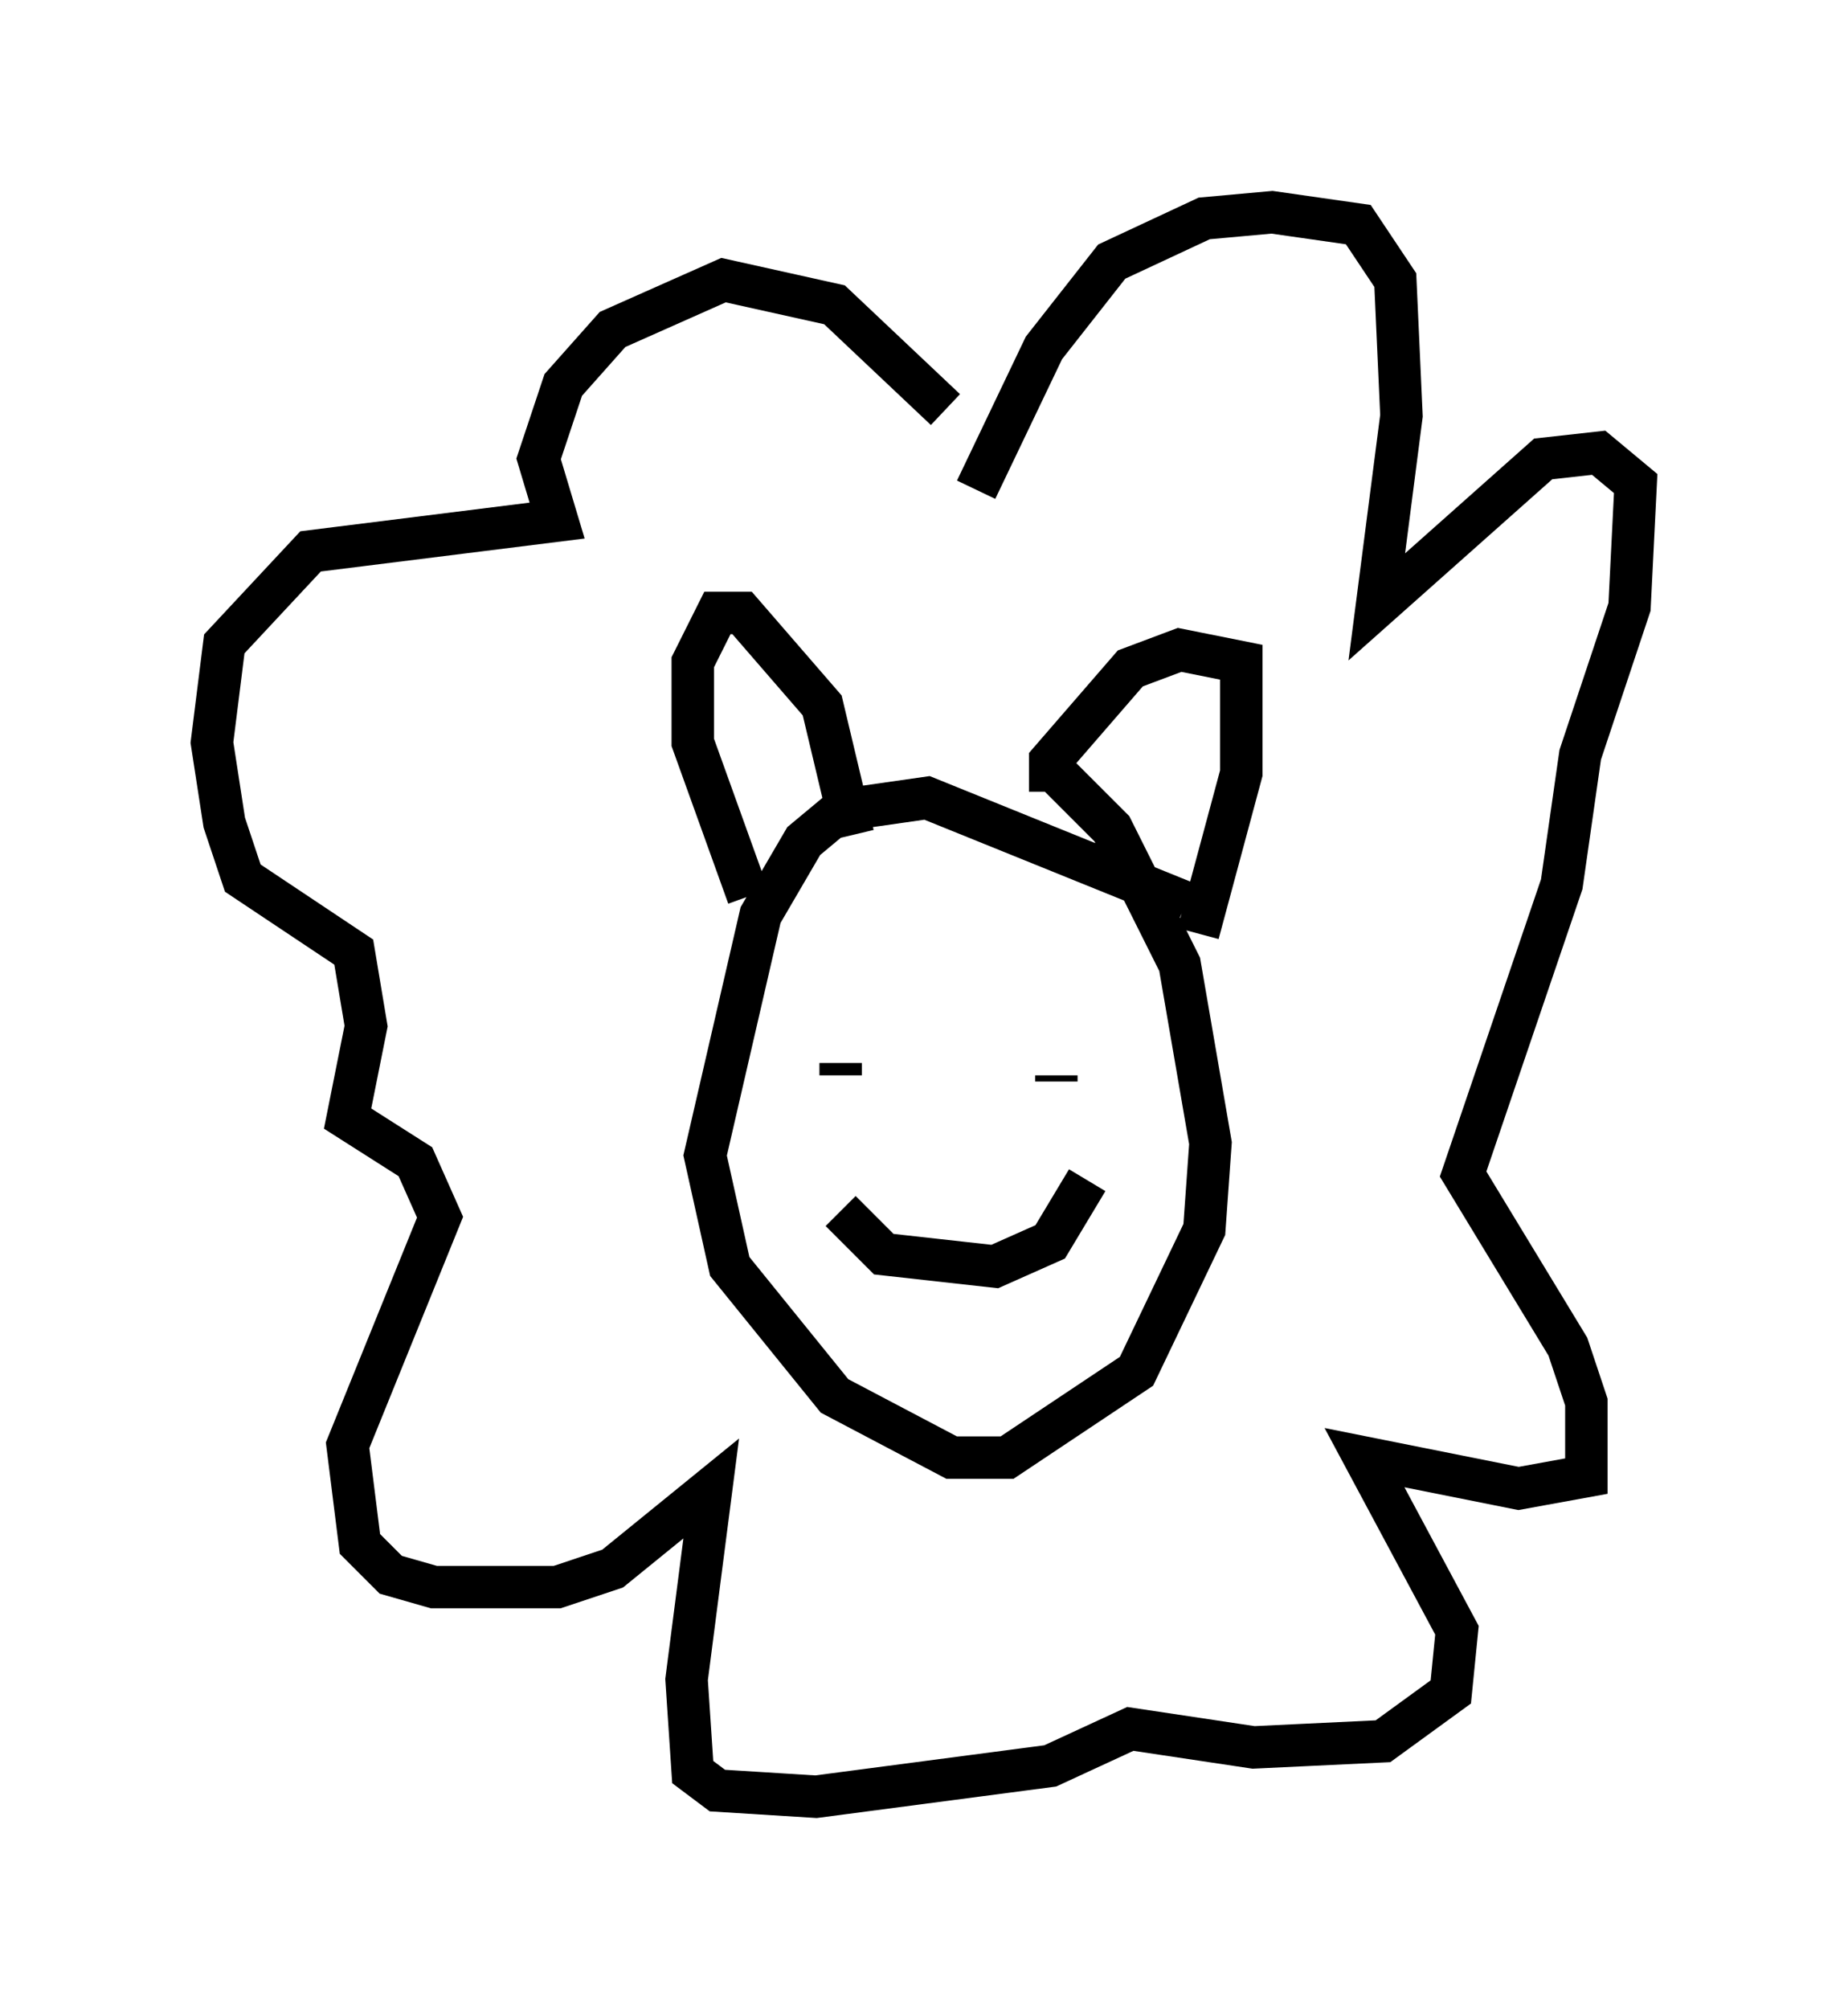 <?xml version="1.0" encoding="utf-8" ?>
<svg baseProfile="full" height="47.33" version="1.1" width="43.553" xmlns="http://www.w3.org/2000/svg" xmlns:ev="http://www.w3.org/2001/xml-events" xmlns:xlink="http://www.w3.org/1999/xlink"><defs /><rect fill="white" height="47.33" width="43.553" x="0" y="0" /><path d="M29.983, 22.575 m-2.034, -1.307 l-6.101, -2.469 -2.034, 0.291 l-0.872, 0.726 -1.017, 1.743 l-1.307, 5.665 0.581, 2.615 l2.469, 3.05 2.76, 1.453 l1.307, 0.0 3.05, -2.034 l1.598, -3.341 0.145, -2.034 l-0.726, -4.212 -1.598, -3.196 l-1.598, -1.598 m-4.503, 1.743 l-0.726, -3.05 -1.888, -2.179 l-0.581, 0.0 -0.581, 1.162 l0.0, 1.888 1.307, 3.631 m7.117, -2.469 l0.0, -0.726 1.888, -2.179 l1.162, -0.436 1.453, 0.291 l0.0, 2.615 -1.017, 3.777 m-6.391, 2.179 l0.0, 0.0 m3.05, 1.162 l0.0, 0.145 m-5.084, -0.436 l0.0, 0.291 m0.0, 3.196 l1.017, 1.017 2.615, 0.291 l1.307, -0.581 0.872, -1.453 m-3.341, -18.156 l-2.615, -2.469 -2.615, -0.581 l-2.615, 1.162 -1.162, 1.307 l-0.581, 1.743 0.436, 1.453 l-5.81, 0.726 -2.034, 2.179 l-0.291, 2.324 0.291, 1.888 l0.436, 1.307 2.615, 1.743 l0.291, 1.743 -0.436, 2.179 l1.598, 1.017 0.581, 1.307 l-2.179, 5.374 0.291, 2.324 l0.726, 0.726 1.017, 0.291 l2.905, 0.0 1.307, -0.436 l2.324, -1.888 -0.581, 4.503 l0.145, 2.179 0.581, 0.436 l2.324, 0.145 5.52, -0.726 l1.888, -0.872 2.905, 0.436 l3.05, -0.145 1.598, -1.162 l0.145, -1.453 -2.179, -4.067 l3.631, 0.726 1.598, -0.291 l0.0, -1.743 -0.436, -1.307 l-2.469, -4.067 2.324, -6.827 l0.436, -3.05 1.162, -3.486 l0.145, -2.905 -0.872, -0.726 l-1.307, 0.145 -3.922, 3.486 l0.581, -4.503 -0.145, -3.196 l-0.872, -1.307 -2.034, -0.291 l-1.598, 0.145 -2.179, 1.017 l-1.598, 2.034 -1.598, 3.341 " fill="none" stroke="black" stroke-width="1" /></svg>